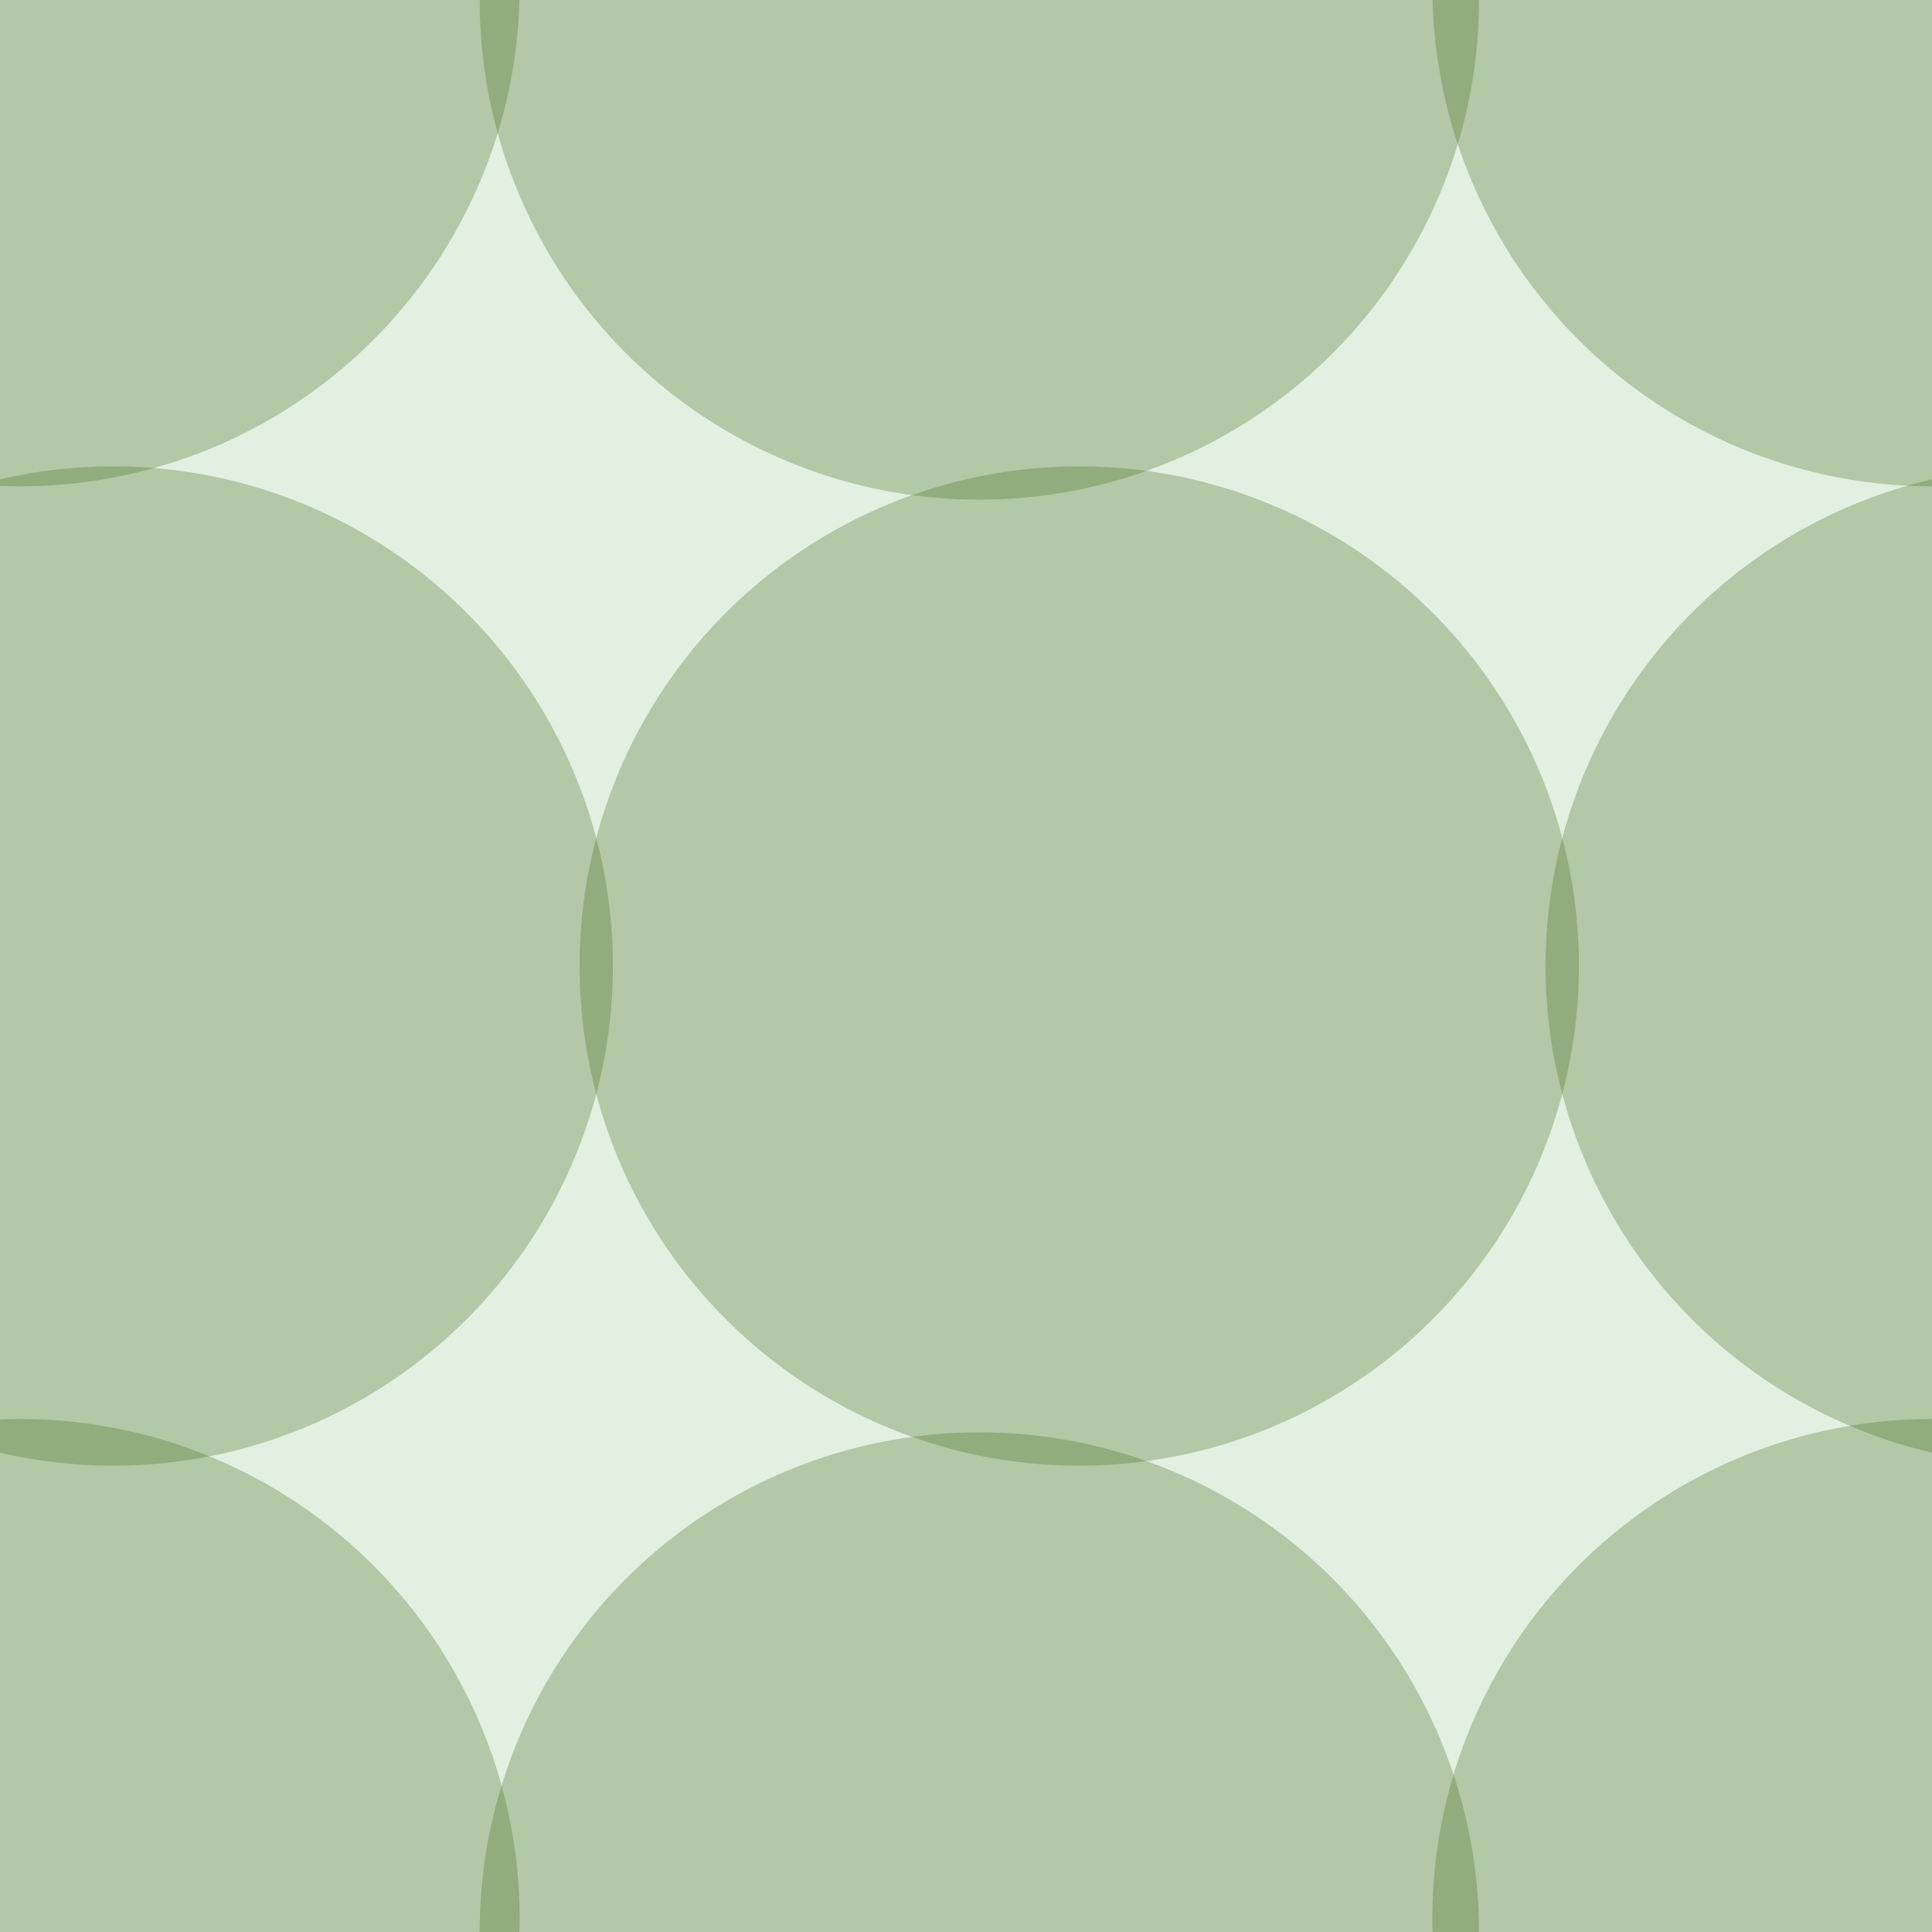 <svg xmlns="http://www.w3.org/2000/svg" width="29" height="29" viewBox="0 0 29 29"><g color-rendering="auto" color-interpolation-filters="linearRGB" shape-rendering="auto" fill-rule="evenodd" image-rendering="auto" color-interpolation="sRGB" color="#000000"><path d="m0 0h29v29h-29z" isolation="auto" mix-blend-mode="normal" fill="#008000" solid-opacity="1" fill-opacity=".12" solid-color="#000000"/><g fill="#456c1c" fill-opacity=".3"><circle cx=".3" cy="-.2" r="7.5"/><circle cx="14.7" r="7.5"/><circle cx="1.7" cy="14.5" r="7.5"/><circle cx="16.2" cy="14.5" r="7.5"/><circle r="7.5" cy="28.8" cx=".3"/><circle r="7.5" cy="29" cx="14.7"/><circle r="7.5" cy="-.2" cx="29"/><circle r="7.5" cy="14.5" cx="30.7"/><circle cx="29" cy="28.8" r="7.5"/></g></g></svg>